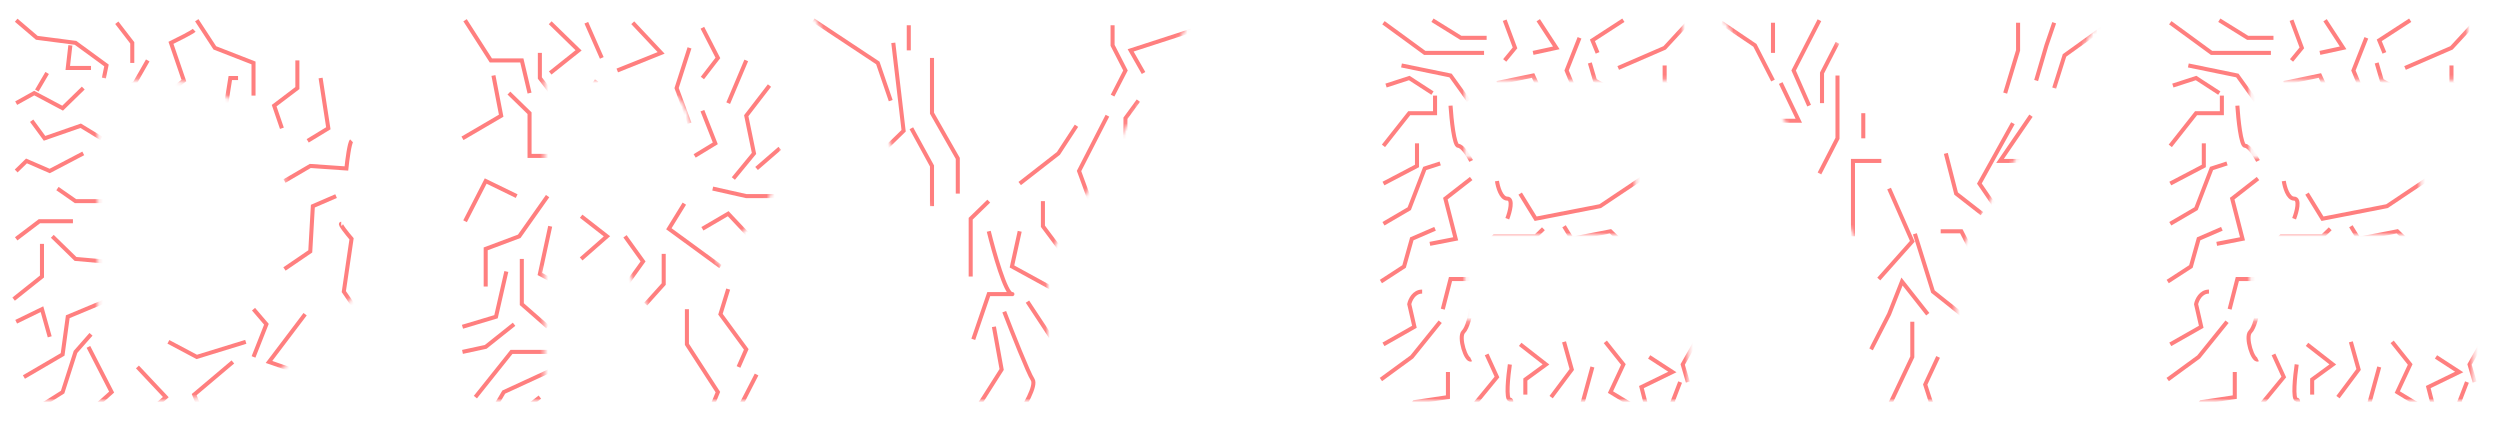 <svg width="618" height="109" viewBox="0 0 618 109" fill="none" xmlns="http://www.w3.org/2000/svg">
<g filter="url(#filter0_d_399_365)">
<path d="M2 99.13L2 0L39.077 0C54.586 0 67.43 4.768 77.608 14.303C87.785 23.838 92.874 35.593 92.874 49.565C92.874 63.538 87.785 75.292 77.608 84.827C67.43 94.363 54.586 99.13 39.077 99.13H2ZM23.81 79.304H39.077C48.092 79.304 55.555 76.472 61.468 70.807C67.381 65.143 70.338 58.062 70.338 49.565C70.338 41.068 67.381 33.988 61.468 28.323C55.555 22.658 48.092 19.826 39.077 19.826H23.81V79.304Z" fill="white"/>
<path d="M112.469 99.13V0L157.543 0C168.4 0 177.027 3.068 183.424 9.205C189.919 15.247 193.166 23.272 193.166 33.279C193.166 43.004 190.258 50.698 184.442 56.363C182.019 58.912 179.111 60.894 175.718 62.311L196.801 99.13H172.81L154.635 66.559H134.279V99.13H112.469ZM134.279 46.733H156.816C160.887 46.733 164.183 45.506 166.703 43.051C169.32 40.502 170.629 37.245 170.629 33.279C170.629 29.314 169.32 26.104 166.703 23.65C164.183 21.101 160.887 19.826 156.816 19.826H134.279V46.733Z" fill="white"/>
<path d="M236.865 99.13V63.727L198.334 0L223.779 0L247.479 42.484H248.061L271.761 0L297.206 0L258.675 63.727V99.13H236.865Z" fill="white"/>
<path d="M340.082 99.13V0L415.689 0V19.826L361.891 19.826V38.944H404.057V58.062H361.891V79.304H417.143V99.13H340.082Z" fill="white"/>
<path d="M461.496 99.13V63.727L422.965 0L448.41 0L472.11 42.484H472.691L496.391 0L521.836 0L483.305 63.727V99.13H461.496Z" fill="white"/>
<path d="M534.184 99.13V0L609.791 0V19.826H555.994V38.944H598.159V58.062H555.994V79.304H611.245V99.13H534.184Z" fill="white"/>
</g>
<mask id="mask0_399_365" style="mask-type:alpha" maskUnits="userSpaceOnUse" x="2" y="0" width="610" height="99">
<path d="M2.362 99L2.362 0L39.424 0C54.927 0 67.766 4.761 77.939 14.284C88.113 23.807 93.2 35.546 93.2 49.5C93.2 63.454 88.113 75.193 77.939 84.716C67.766 94.239 54.927 99 39.424 99H2.362ZM24.163 79.2H39.424C48.435 79.2 55.896 76.371 61.807 70.714C67.717 65.057 70.672 57.986 70.672 49.5C70.672 41.014 67.717 33.943 61.807 28.286C55.896 22.629 48.435 19.8 39.424 19.8H24.163V79.2Z" fill="white"/>
<path d="M112.787 99V0L157.843 0C168.695 0 177.318 3.064 183.713 9.193C190.205 15.227 193.451 23.241 193.451 33.236C193.451 42.947 190.544 50.631 184.731 56.289C182.308 58.834 179.402 60.814 176.01 62.229L197.085 99H173.104L154.936 66.471H134.588V99H112.787ZM134.588 46.671H157.116C161.186 46.671 164.48 45.446 166.999 42.994C169.615 40.449 170.923 37.196 170.923 33.236C170.923 29.276 169.615 26.07 166.999 23.619C164.48 21.073 161.186 19.8 157.116 19.8H134.588V46.671Z" fill="white"/>
<path d="M237.133 99V63.643L198.618 0L224.052 0L247.743 42.429H248.324L272.015 0L297.449 0L258.934 63.643V99H237.133Z" fill="white"/>
<path d="M340.308 99V0L415.885 0V19.8L362.109 19.8V38.893H404.258V57.986H362.109V79.2H417.338V99H340.308Z" fill="white"/>
<path d="M461.673 99V63.643L423.158 0L448.592 0L472.283 42.429H472.864L496.555 0L521.989 0L483.474 63.643V99H461.673Z" fill="white"/>
<path d="M534.332 99V0L609.909 0V19.8H556.133V38.893H598.282V57.986H556.133V79.2H611.362V99H534.332Z" fill="white"/>
</mask>
<g mask="url(#mask0_399_365)">
<g filter="url(#filter1_d_399_365)">
<path d="M2 99.13L2 0L39.077 0C54.586 0 67.43 4.768 77.608 14.303C87.785 23.838 92.874 35.593 92.874 49.565C92.874 63.538 87.785 75.292 77.608 84.827C67.43 94.363 54.586 99.13 39.077 99.13H2ZM23.81 79.304H39.077C48.092 79.304 55.555 76.472 61.468 70.807C67.381 65.143 70.338 58.062 70.338 49.565C70.338 41.068 67.381 33.988 61.468 28.323C55.555 22.658 48.092 19.826 39.077 19.826H23.81V79.304Z" fill="white"/>
<path d="M112.469 99.13V0L157.543 0C168.4 0 177.027 3.068 183.424 9.205C189.919 15.247 193.166 23.272 193.166 33.279C193.166 43.004 190.258 50.698 184.442 56.363C182.019 58.912 179.111 60.894 175.718 62.311L196.801 99.13H172.81L154.635 66.559H134.279V99.13H112.469ZM134.279 46.733H156.816C160.887 46.733 164.183 45.506 166.703 43.051C169.32 40.502 170.629 37.245 170.629 33.279C170.629 29.314 169.32 26.104 166.703 23.65C164.183 21.101 160.887 19.826 156.816 19.826H134.279V46.733Z" fill="white"/>
<path d="M236.865 99.13V63.727L198.334 0L223.779 0L247.479 42.484H248.061L271.761 0L297.206 0L258.675 63.727V99.13H236.865Z" fill="white"/>
<path d="M340.082 99.13V0L415.689 0V19.826L361.891 19.826V38.944H404.057V58.062H361.891V79.304H417.143V99.13H340.082Z" fill="white"/>
<path d="M461.496 99.13V63.727L422.965 0L448.41 0L472.11 42.484H472.691L496.391 0L521.836 0L483.305 63.727V99.13H461.496Z" fill="white"/>
<path d="M534.184 99.13V0L609.791 0V19.826H555.994V38.944H598.159V58.062H555.994V79.304H611.245V99.13H534.184Z" fill="white"/>
<path d="M2 0L7.102 4.348L16.668 5.59L24.32 11.18L23.682 14.286" stroke="#FF0000" stroke-opacity="0.5"/>
<path d="M2 20.497L6.464 18.012L13.479 21.739L18.581 16.77" stroke="#FF0000" stroke-opacity="0.5"/>
<path d="M23.045 29.193L17.943 26.087L9.015 29.193L5.826 24.845" stroke="#FF0000" stroke-opacity="0.5"/>
<path d="M2 37.267L4.551 34.783L10.29 37.267L18.581 32.919" stroke="#FF0000" stroke-opacity="0.5"/>
<path d="M24.32 44.721H16.667L12.203 41.615" stroke="#FF0000" stroke-opacity="0.5"/>
<path d="M2 54.037L7.739 49.69H16.03" stroke="#FF0000" stroke-opacity="0.5"/>
<path d="M23.682 59.627L16.667 59.006L10.928 53.416" stroke="#FF0000" stroke-opacity="0.5"/>
<path d="M1.362 68.944L8.377 63.354V55.279" stroke="#FF0000" stroke-opacity="0.5"/>
<path d="M23.682 69.565L14.754 73.292L13.479 82.609L3.913 88.199" stroke="#FF0000" stroke-opacity="0.5"/>
<path d="M2 74.534L8.377 71.429L10.29 78.261" stroke="#FF0000" stroke-opacity="0.5"/>
<path d="M17.943 98.758L25.596 91.925L19.856 80.745M2.638 98.758L13.479 91.925L16.667 81.988L20.494 77.64" stroke="#FF0000" stroke-opacity="0.5"/>
<path d="M31.973 99.379L38.987 93.168L31.973 85.714" stroke="#FF0000" stroke-opacity="0.5"/>
<path d="M39.625 79.503L46.64 83.23L58.757 79.503" stroke="#FF0000" stroke-opacity="0.5"/>
<path d="M48.553 98.758L46.002 92.547L55.568 84.472" stroke="#FF0000" stroke-opacity="0.5"/>
<path d="M73.424 87.578L64.496 84.472L73.424 72.671" stroke="#FF0000" stroke-opacity="0.5"/>
<path d="M60.67 71.429L63.858 75.155L60.67 83.23" stroke="#FF0000" stroke-opacity="0.5"/>
<path d="M68.323 61.491L74.7 57.143L75.337 45.963L81.077 43.478" stroke="#FF0000" stroke-opacity="0.5"/>
<path d="M86.816 72.671L82.99 67.081L84.903 54.037C83.84 52.795 81.842 50.31 82.352 50.31" stroke="#FF0000" stroke-opacity="0.5"/>
<path d="M77.251 14.286L79.164 26.708L74.062 29.814" stroke="#FF0000" stroke-opacity="0.5"/>
<path d="M68.323 39.752L74.7 36.025L83.628 36.646C83.84 34.576 84.393 30.311 84.903 29.814" stroke="#FF0000" stroke-opacity="0.5"/>
<path d="M46.64 0L51.104 6.832L60.67 10.559V18.634" stroke="#FF0000" stroke-opacity="0.5"/>
<path d="M37.075 19.876L43.452 14.907L40.263 5.59C41.964 4.762 45.492 2.981 46.002 2.485" stroke="#FF0000" stroke-opacity="0.5"/>
<path d="M53.655 22.36L54.931 14.286H56.844" stroke="#FF0000" stroke-opacity="0.5"/>
<path d="M71.511 9.938V16.77L65.772 21.118L67.685 26.708" stroke="#FF0000" stroke-opacity="0.5"/>
<path d="M26.871 0.621L30.697 5.59V10.559" stroke="#FF0000" stroke-opacity="0.5"/>
<path d="M15.392 6.211L14.754 11.801H20.494" stroke="#FF0000" stroke-opacity="0.5"/>
<path d="M7.102 17.391L9.653 13.043" stroke="#FF0000" stroke-opacity="0.5"/>
<path d="M26.233 18.634L31.335 15.528L34.523 9.938" stroke="#FF0000" stroke-opacity="0.5"/>
<path d="M112.963 0L119.34 9.938H126.992L128.906 18.012" stroke="#FF0000" stroke-opacity="0.5"/>
<path d="M112.325 29.192L121.891 23.602L119.978 13.665" stroke="#FF0000" stroke-opacity="0.5"/>
<path d="M134.007 33.54H128.905V22.981L123.804 18.012" stroke="#FF0000" stroke-opacity="0.5"/>
<path d="M112.963 49.689L118.064 39.752L125.717 43.478" stroke="#FF0000" stroke-opacity="0.5"/>
<path d="M133.369 43.478L126.355 53.416L118.064 56.522V65.838" stroke="#FF0000" stroke-opacity="0.5"/>
<path d="M134.007 0.621L141.022 7.453L134.007 13.043" stroke="#FF0000" stroke-opacity="0.5"/>
<path d="M133.37 75.776L126.992 70.186V59.006" stroke="#FF0000" stroke-opacity="0.5"/>
<path d="M112.325 75.776L120.615 73.292L123.166 62.112" stroke="#FF0000" stroke-opacity="0.5"/>
<path d="M134.645 86.335L122.528 91.925L119.978 96.273" stroke="#FF0000" stroke-opacity="0.5"/>
<path d="M112.325 81.988L118.064 80.745L125.079 75.155" stroke="#FF0000" stroke-opacity="0.5"/>
<path d="M133.369 81.988H124.441L115.513 93.168" stroke="#FF0000" stroke-opacity="0.5"/>
<path d="M112.963 98.758L116.151 96.273" stroke="#FF0000" stroke-opacity="0.5"/>
<path d="M128.268 98.758V95.652L131.456 93.168" stroke="#FF0000" stroke-opacity="0.5"/>
<path d="M141.66 48.447L148.037 53.416L141.66 59.006" stroke="#FF0000" stroke-opacity="0.5"/>
<path d="M152.501 65.839L156.965 59.627L152.501 53.416" stroke="#FF0000" stroke-opacity="0.5"/>
<path d="M138.471 66.46L131.456 62.733L134.007 50.932" stroke="#FF0000" stroke-opacity="0.5"/>
<path d="M154.414 0.621L161.429 8.075L150.588 12.422" stroke="#FF0000" stroke-opacity="0.5"/>
<path d="M142.935 0.621L146.762 9.317" stroke="#FF0000" stroke-opacity="0.5"/>
<path d="M150.588 19.876L156.327 16.77" stroke="#FF0000" stroke-opacity="0.5"/>
<path d="M135.283 19.255L131.456 14.286V8.075" stroke="#FF0000" stroke-opacity="0.5"/>
<path d="M142.935 18.633L145.486 14.907" stroke="#FF0000" stroke-opacity="0.5"/>
<path d="M171.632 1.863L175.459 9.317L171.632 14.286" stroke="#FF0000" stroke-opacity="0.5"/>
<path d="M168.444 25.466L165.255 16.77L168.444 6.832" stroke="#FF0000" stroke-opacity="0.5"/>
<path d="M188.213 16.149L182.474 23.602L184.387 32.919L179.285 39.13" stroke="#FF0000" stroke-opacity="0.5"/>
<path d="M176.096 60.87L163.342 51.553L167.168 45.342" stroke="#FF0000" stroke-opacity="0.5"/>
<path d="M185.024 55.279L178.009 47.826L171.632 51.553" stroke="#FF0000" stroke-opacity="0.5"/>
<path d="M192.039 43.478H182.474L174.183 41.615" stroke="#FF0000" stroke-opacity="0.5"/>
<path d="M190.764 31.677L185.024 36.646M182.474 9.938L178.01 20.497M169.719 33.541L174.821 30.435L171.632 22.36" stroke="#FF0000" stroke-opacity="0.5"/>
<path d="M172.908 98.137L175.459 91.925L167.806 80.124V71.429" stroke="#FF0000" stroke-opacity="0.5"/>
<path d="M178.01 66.46L176.096 72.671L182.474 81.366L180.56 85.714" stroke="#FF0000" stroke-opacity="0.5"/>
<path d="M192.677 98.136L181.198 95.031L185.025 87.578" stroke="#FF0000" stroke-opacity="0.5"/>
<path d="M157.603 70.186L162.067 65.218V57.764" stroke="#FF0000" stroke-opacity="0.5"/>
<path d="M199.054 0L214.997 10.559L218.186 19.876" stroke="#FF0000" stroke-opacity="0.5"/>
<path d="M237.317 99.379L245.607 86.335L243.694 75.776" stroke="#FF0000" stroke-opacity="0.5"/>
<path d="M249.434 98.137C251.134 95.652 254.28 90.311 253.26 88.82C252.24 87.329 248.158 77.019 246.245 72.05" stroke="#FF0000" stroke-opacity="0.5"/>
<path d="M258.362 66.46L248.158 60.87L250.072 52.174" stroke="#FF0000" stroke-opacity="0.5"/>
<path d="M267.928 45.963L264.739 37.267L271.754 23.602" stroke="#FF0000" stroke-opacity="0.5"/>
<path d="M273.029 1.242V6.211L276.218 12.422L273.029 18.634" stroke="#FF0000" stroke-opacity="0.5"/>
<path d="M296.625 1.242L277.493 7.453L280.682 13.043" stroke="#FF0000" stroke-opacity="0.5"/>
<path d="M276.218 31.677V24.224L279.406 19.876" stroke="#FF0000" stroke-opacity="0.5"/>
<path d="M250.072 40.373L259.637 32.919L264.101 26.087" stroke="#FF0000" stroke-opacity="0.5"/>
<path d="M260.913 57.764L255.811 50.932V44.721" stroke="#FF0000" stroke-opacity="0.5"/>
<path d="M228.389 9.317V22.981L234.766 34.162V42.857" stroke="#FF0000" stroke-opacity="0.5"/>
<path d="M216.91 31.677L221.374 27.329L218.823 5.59" stroke="#FF0000" stroke-opacity="0.5"/>
<path d="M228.389 45.963V36.025L223.287 26.708" stroke="#FF0000" stroke-opacity="0.5"/>
<path d="M222.65 1.242V7.453" stroke="#FF0000" stroke-opacity="0.5"/>
<path d="M237.955 63.354V49.068L242.419 44.721" stroke="#FF0000" stroke-opacity="0.5"/>
<path d="M257.724 78.261L251.985 69.565" stroke="#FF0000" stroke-opacity="0.5"/>
<path d="M238.593 78.882L242.419 67.702C244.97 67.702 249.689 67.702 248.158 67.702C246.628 67.702 243.694 57.35 242.419 52.174" stroke="#FF0000" stroke-opacity="0.5"/>
<path d="M339.99 0.621L350.193 8.075H364.86M415.24 0.621L409.501 6.832L398.022 11.801" stroke="#FF0000" stroke-opacity="0.5"/>
<path d="M415.878 19.876L409.5 15.528V11.18" stroke="#FF0000" stroke-opacity="0.5"/>
<path d="M401.21 19.876L392.282 14.907L391.007 10.559" stroke="#FF0000" stroke-opacity="0.5"/>
<path d="M399.297 0L391.645 4.969L392.92 8.075" stroke="#FF0000" stroke-opacity="0.5"/>
<path d="M378.252 0L382.716 6.832L376.977 8.075" stroke="#FF0000" stroke-opacity="0.5"/>
<path d="M352.106 0L359.121 4.348H365.498" stroke="#FF0000" stroke-opacity="0.5"/>
<path d="M369.962 0L372.513 6.832L369.962 9.938" stroke="#FF0000" stroke-opacity="0.5"/>
<path d="M379.528 19.255L376.977 13.665L368.049 15.528" stroke="#FF0000" stroke-opacity="0.5"/>
<path d="M387.818 18.634L385.267 12.422L388.456 4.348" stroke="#FF0000" stroke-opacity="0.5"/>
<path d="M340.627 16.149L346.367 14.286L352.106 18.012" stroke="#FF0000" stroke-opacity="0.5"/>
<path d="M361.034 19.876L356.57 13.665L344.453 11.18" stroke="#FF0000" stroke-opacity="0.5"/>
<path d="M339.99 31.056L346.367 22.981H352.744V18.634" stroke="#FF0000" stroke-opacity="0.5"/>
<path d="M361.672 34.783C361.034 33.54 359.504 31.056 358.483 31.056C357.463 31.056 356.783 24.431 356.57 21.118" stroke="#FF0000" stroke-opacity="0.5"/>
<path d="M339.99 40.373L348.28 36.025V30.435M361.672 39.13L355.295 44.099L357.846 54.037L351.468 55.279" stroke="#FF0000" stroke-opacity="0.5"/>
<path d="M339.99 50.311L346.367 46.584L350.193 36.646L354.019 35.404" stroke="#FF0000" stroke-opacity="0.5"/>
<path d="M339.352 64.596L345.091 60.87L347.004 54.037L352.744 51.553" stroke="#FF0000" stroke-opacity="0.5"/>
<path d="M403.761 39.13L393.558 45.963L377.615 49.068L373.788 42.857" stroke="#FF0000" stroke-opacity="0.5"/>
<path d="M362.947 57.764L367.411 53.416H377.615L379.528 51.553" stroke="#FF0000" stroke-opacity="0.5"/>
<path d="M401.848 57.764L396.109 52.174L386.543 54.037L384.63 50.932" stroke="#FF0000" stroke-opacity="0.5"/>
<path d="M368.049 39.752C368.261 41.201 369.069 44.099 370.6 44.099C372.13 44.099 371.237 47.412 370.6 49.068" stroke="#FF0000" stroke-opacity="0.5"/>
<path d="M339.99 80.124L347.642 75.776L346.367 70.186C346.579 69.151 347.515 67.081 349.555 67.081" stroke="#FF0000" stroke-opacity="0.5"/>
<path d="M361.671 71.429C361.459 72.878 360.779 76.025 359.758 77.019C358.483 78.261 360.396 84.472 361.671 83.851" stroke="#FF0000" stroke-opacity="0.5"/>
<path d="M339.352 88.82L347.004 83.23L354.019 74.534" stroke="#FF0000" stroke-opacity="0.5"/>
<path d="M361.672 63.975H356.57L354.657 71.428" stroke="#FF0000" stroke-opacity="0.5"/>
<path d="M344.453 98.758L347.642 94.41L355.932 93.168V86.957" stroke="#FF0000" stroke-opacity="0.5"/>
<path d="M373.789 80.124L380.166 85.093L375.064 88.82V92.547M360.396 98.758L362.947 94.41L368.049 88.199L365.498 82.609" stroke="#FF0000" stroke-opacity="0.5"/>
<path d="M394.833 79.503L399.297 85.093L396.108 91.925L401.21 95.031" stroke="#FF0000" stroke-opacity="0.5"/>
<path d="M384.629 79.503L386.543 86.335L381.441 93.168" stroke="#FF0000" stroke-opacity="0.5"/>
<path d="M378.89 99.379L389.094 95.031L391.644 85.714" stroke="#FF0000" stroke-opacity="0.5"/>
<path d="M369.962 98.758C370.812 97.102 372.258 93.789 371.238 93.789C370.217 93.789 370.812 87.992 371.238 85.093" stroke="#FF0000" stroke-opacity="0.5"/>
<path d="M405.674 98.137L403.761 90.683L411.414 86.957L405.674 83.23" stroke="#FF0000" stroke-opacity="0.5"/>
<path d="M417.153 98.758L411.414 94.41L413.327 89.441" stroke="#FF0000" stroke-opacity="0.5"/>
<path d="M417.153 79.503L413.965 85.093L415.24 89.441" stroke="#FF0000" stroke-opacity="0.5"/>
<path d="M534.493 0.621L544.696 8.075H559.364M609.743 0.621L604.004 6.832L592.525 11.801" stroke="#FF0000" stroke-opacity="0.5"/>
<path d="M610.381 19.876L604.004 15.528V11.18" stroke="#FF0000" stroke-opacity="0.5"/>
<path d="M595.713 19.876L586.785 14.907L585.51 10.559" stroke="#FF0000" stroke-opacity="0.5"/>
<path d="M593.8 0L586.148 4.969L587.423 8.075" stroke="#FF0000" stroke-opacity="0.5"/>
<path d="M572.756 0L577.22 6.832L571.48 8.075" stroke="#FF0000" stroke-opacity="0.5"/>
<path d="M546.609 0L553.624 4.348H560.001" stroke="#FF0000" stroke-opacity="0.5"/>
<path d="M564.465 0L567.016 6.832L564.465 9.938" stroke="#FF0000" stroke-opacity="0.5"/>
<path d="M574.031 19.255L571.48 13.665L562.552 15.528" stroke="#FF0000" stroke-opacity="0.5"/>
<path d="M582.321 18.634L579.771 12.422L582.959 4.348" stroke="#FF0000" stroke-opacity="0.5"/>
<path d="M535.13 16.149L540.87 14.286L546.609 18.012" stroke="#FF0000" stroke-opacity="0.5"/>
<path d="M555.537 19.876L551.073 13.665L538.957 11.18" stroke="#FF0000" stroke-opacity="0.5"/>
<path d="M534.493 31.056L540.87 22.981H547.247V18.634" stroke="#FF0000" stroke-opacity="0.5"/>
<path d="M556.175 34.783C555.537 33.54 554.007 31.056 552.987 31.056C551.966 31.056 551.286 24.431 551.073 21.118" stroke="#FF0000" stroke-opacity="0.5"/>
<path d="M534.493 40.373L542.783 36.025V30.435M556.175 39.13L549.798 44.099L552.349 54.037L545.972 55.279" stroke="#FF0000" stroke-opacity="0.5"/>
<path d="M534.493 50.311L540.87 46.584L544.696 36.646L548.522 35.404" stroke="#FF0000" stroke-opacity="0.5"/>
<path d="M533.855 64.596L539.594 60.87L541.508 54.037L547.247 51.553" stroke="#FF0000" stroke-opacity="0.5"/>
<path d="M598.264 39.13L588.061 45.963L572.118 49.068L568.292 42.857" stroke="#FF0000" stroke-opacity="0.5"/>
<path d="M557.451 57.764L561.915 53.416H572.118L574.031 51.553" stroke="#FF0000" stroke-opacity="0.5"/>
<path d="M596.351 57.764L590.612 52.174L581.046 54.037L579.133 50.932" stroke="#FF0000" stroke-opacity="0.5"/>
<path d="M562.552 39.752C562.765 41.201 563.573 44.099 565.103 44.099C566.634 44.099 565.741 47.412 565.103 49.068" stroke="#FF0000" stroke-opacity="0.5"/>
<path d="M534.493 80.124L542.145 75.776L540.87 70.186C541.082 69.151 542.018 67.081 544.058 67.081" stroke="#FF0000" stroke-opacity="0.5"/>
<path d="M556.175 71.429C555.962 72.878 555.282 76.025 554.262 77.019C552.986 78.261 554.899 84.472 556.175 83.851" stroke="#FF0000" stroke-opacity="0.5"/>
<path d="M533.855 88.82L541.508 83.23L548.522 74.534" stroke="#FF0000" stroke-opacity="0.5"/>
<path d="M556.175 63.975H551.073L549.16 71.428" stroke="#FF0000" stroke-opacity="0.5"/>
<path d="M538.957 98.758L542.145 94.41L550.436 93.168V86.957" stroke="#FF0000" stroke-opacity="0.5"/>
<path d="M568.292 80.124L574.669 85.093L569.567 88.82V92.547M554.9 98.758L557.451 94.41L562.552 88.199L560.001 82.609" stroke="#FF0000" stroke-opacity="0.5"/>
<path d="M589.336 79.503L593.8 85.093L590.612 91.925L595.714 95.031" stroke="#FF0000" stroke-opacity="0.5"/>
<path d="M579.133 79.503L581.046 86.335L575.944 93.168" stroke="#FF0000" stroke-opacity="0.5"/>
<path d="M573.394 99.379L583.597 95.031L586.148 85.714" stroke="#FF0000" stroke-opacity="0.5"/>
<path d="M564.465 98.758C565.316 97.102 566.761 93.789 565.741 93.789C564.72 93.789 565.316 87.992 565.741 85.093" stroke="#FF0000" stroke-opacity="0.5"/>
<path d="M600.178 98.137L598.264 90.683L605.917 86.957L600.178 83.23" stroke="#FF0000" stroke-opacity="0.5"/>
<path d="M611.656 98.758L605.917 94.41L607.83 89.441" stroke="#FF0000" stroke-opacity="0.5"/>
<path d="M611.656 79.503L608.468 85.093L609.743 89.441" stroke="#FF0000" stroke-opacity="0.5"/>
<path d="M447.763 0L441.386 12.422L445.213 21.118" stroke="#FF0000" stroke-opacity="0.5"/>
<path d="M423.53 0.621L431.821 6.211L436.285 14.907" stroke="#FF0000" stroke-opacity="0.5"/>
<path d="M520.463 0L508.347 8.696L505.796 16.77" stroke="#FF0000" stroke-opacity="0.5"/>
<path d="M496.868 0.621V7.453L493.679 18.012" stroke="#FF0000" stroke-opacity="0.5"/>
<path d="M505.796 0.621L503.882 6.211L501.332 14.907" stroke="#FF0000" stroke-opacity="0.5"/>
<path d="M463.069 99.379L470.721 83.23V74.534" stroke="#FF0000" stroke-opacity="0.5"/>
<path d="M477.098 100L473.91 90.062L477.098 83.23" stroke="#FF0000" stroke-opacity="0.5"/>
<path d="M482.838 72.671L475.823 67.081L471.359 52.795" stroke="#FF0000" stroke-opacity="0.5"/>
<path d="M486.026 58.385L482.838 52.174H477.736" stroke="#FF0000" stroke-opacity="0.5"/>
<path d="M492.403 47.826L487.302 40.373L495.592 25.466" stroke="#FF0000" stroke-opacity="0.5"/>
<path d="M500.056 34.783H492.404L500.056 23.602" stroke="#FF0000" stroke-opacity="0.5"/>
<path d="M479.011 32.919L481.562 42.857L487.939 47.826" stroke="#FF0000" stroke-opacity="0.5"/>
<path d="M462.431 63.975L470.721 54.658L464.982 41.615" stroke="#FF0000" stroke-opacity="0.5"/>
<path d="M460.518 81.366L464.982 72.671L468.17 64.596L474.548 72.671" stroke="#FF0000" stroke-opacity="0.5"/>
<path d="M456.054 53.416V34.783H463.069" stroke="#FF0000" stroke-opacity="0.5"/>
<path d="M447.763 37.888L452.227 29.192V13.665" stroke="#FF0000" stroke-opacity="0.5"/>
<path d="M438.198 24.845H442.662L438.198 15.528" stroke="#FF0000" stroke-opacity="0.5"/>
<path d="M436.285 0.621V8.075" stroke="#FF0000" stroke-opacity="0.5"/>
<path d="M458.604 22.981V29.192" stroke="#FF0000" stroke-opacity="0.5"/>
<path d="M452.227 5.59L448.401 13.043V20.497" stroke="#FF0000" stroke-opacity="0.5"/>
</g>
</g>
<defs>
<filter id="filter0_d_399_365" x="0" y="0" width="617.245" height="108.13" filterUnits="userSpaceOnUse" color-interpolation-filters="sRGB">
<feFlood flood-opacity="0" result="BackgroundImageFix"/>
<feColorMatrix in="SourceAlpha" type="matrix" values="0 0 0 0 0 0 0 0 0 0 0 0 0 0 0 0 0 0 127 0" result="hardAlpha"/>
<feOffset dx="2" dy="5"/>
<feGaussianBlur stdDeviation="2"/>
<feComposite in2="hardAlpha" operator="out"/>
<feColorMatrix type="matrix" values="0 0 0 0 0 0 0 0 0 0 0 0 0 0 0 0 0 0 0.25 0"/>
<feBlend mode="normal" in2="BackgroundImageFix" result="effect1_dropShadow_399_365"/>
<feBlend mode="normal" in="SourceGraphic" in2="effect1_dropShadow_399_365" result="shape"/>
</filter>
<filter id="filter1_d_399_365" x="-0.949" y="-0.425" width="619.04" height="109.578" filterUnits="userSpaceOnUse" color-interpolation-filters="sRGB">
<feFlood flood-opacity="0" result="BackgroundImageFix"/>
<feColorMatrix in="SourceAlpha" type="matrix" values="0 0 0 0 0 0 0 0 0 0 0 0 0 0 0 0 0 0 127 0" result="hardAlpha"/>
<feOffset dx="2" dy="5"/>
<feGaussianBlur stdDeviation="2"/>
<feComposite in2="hardAlpha" operator="out"/>
<feColorMatrix type="matrix" values="0 0 0 0 0 0 0 0 0 0 0 0 0 0 0 0 0 0 0.25 0"/>
<feBlend mode="normal" in2="BackgroundImageFix" result="effect1_dropShadow_399_365"/>
<feBlend mode="normal" in="SourceGraphic" in2="effect1_dropShadow_399_365" result="shape"/>
</filter>
</defs>
</svg>
